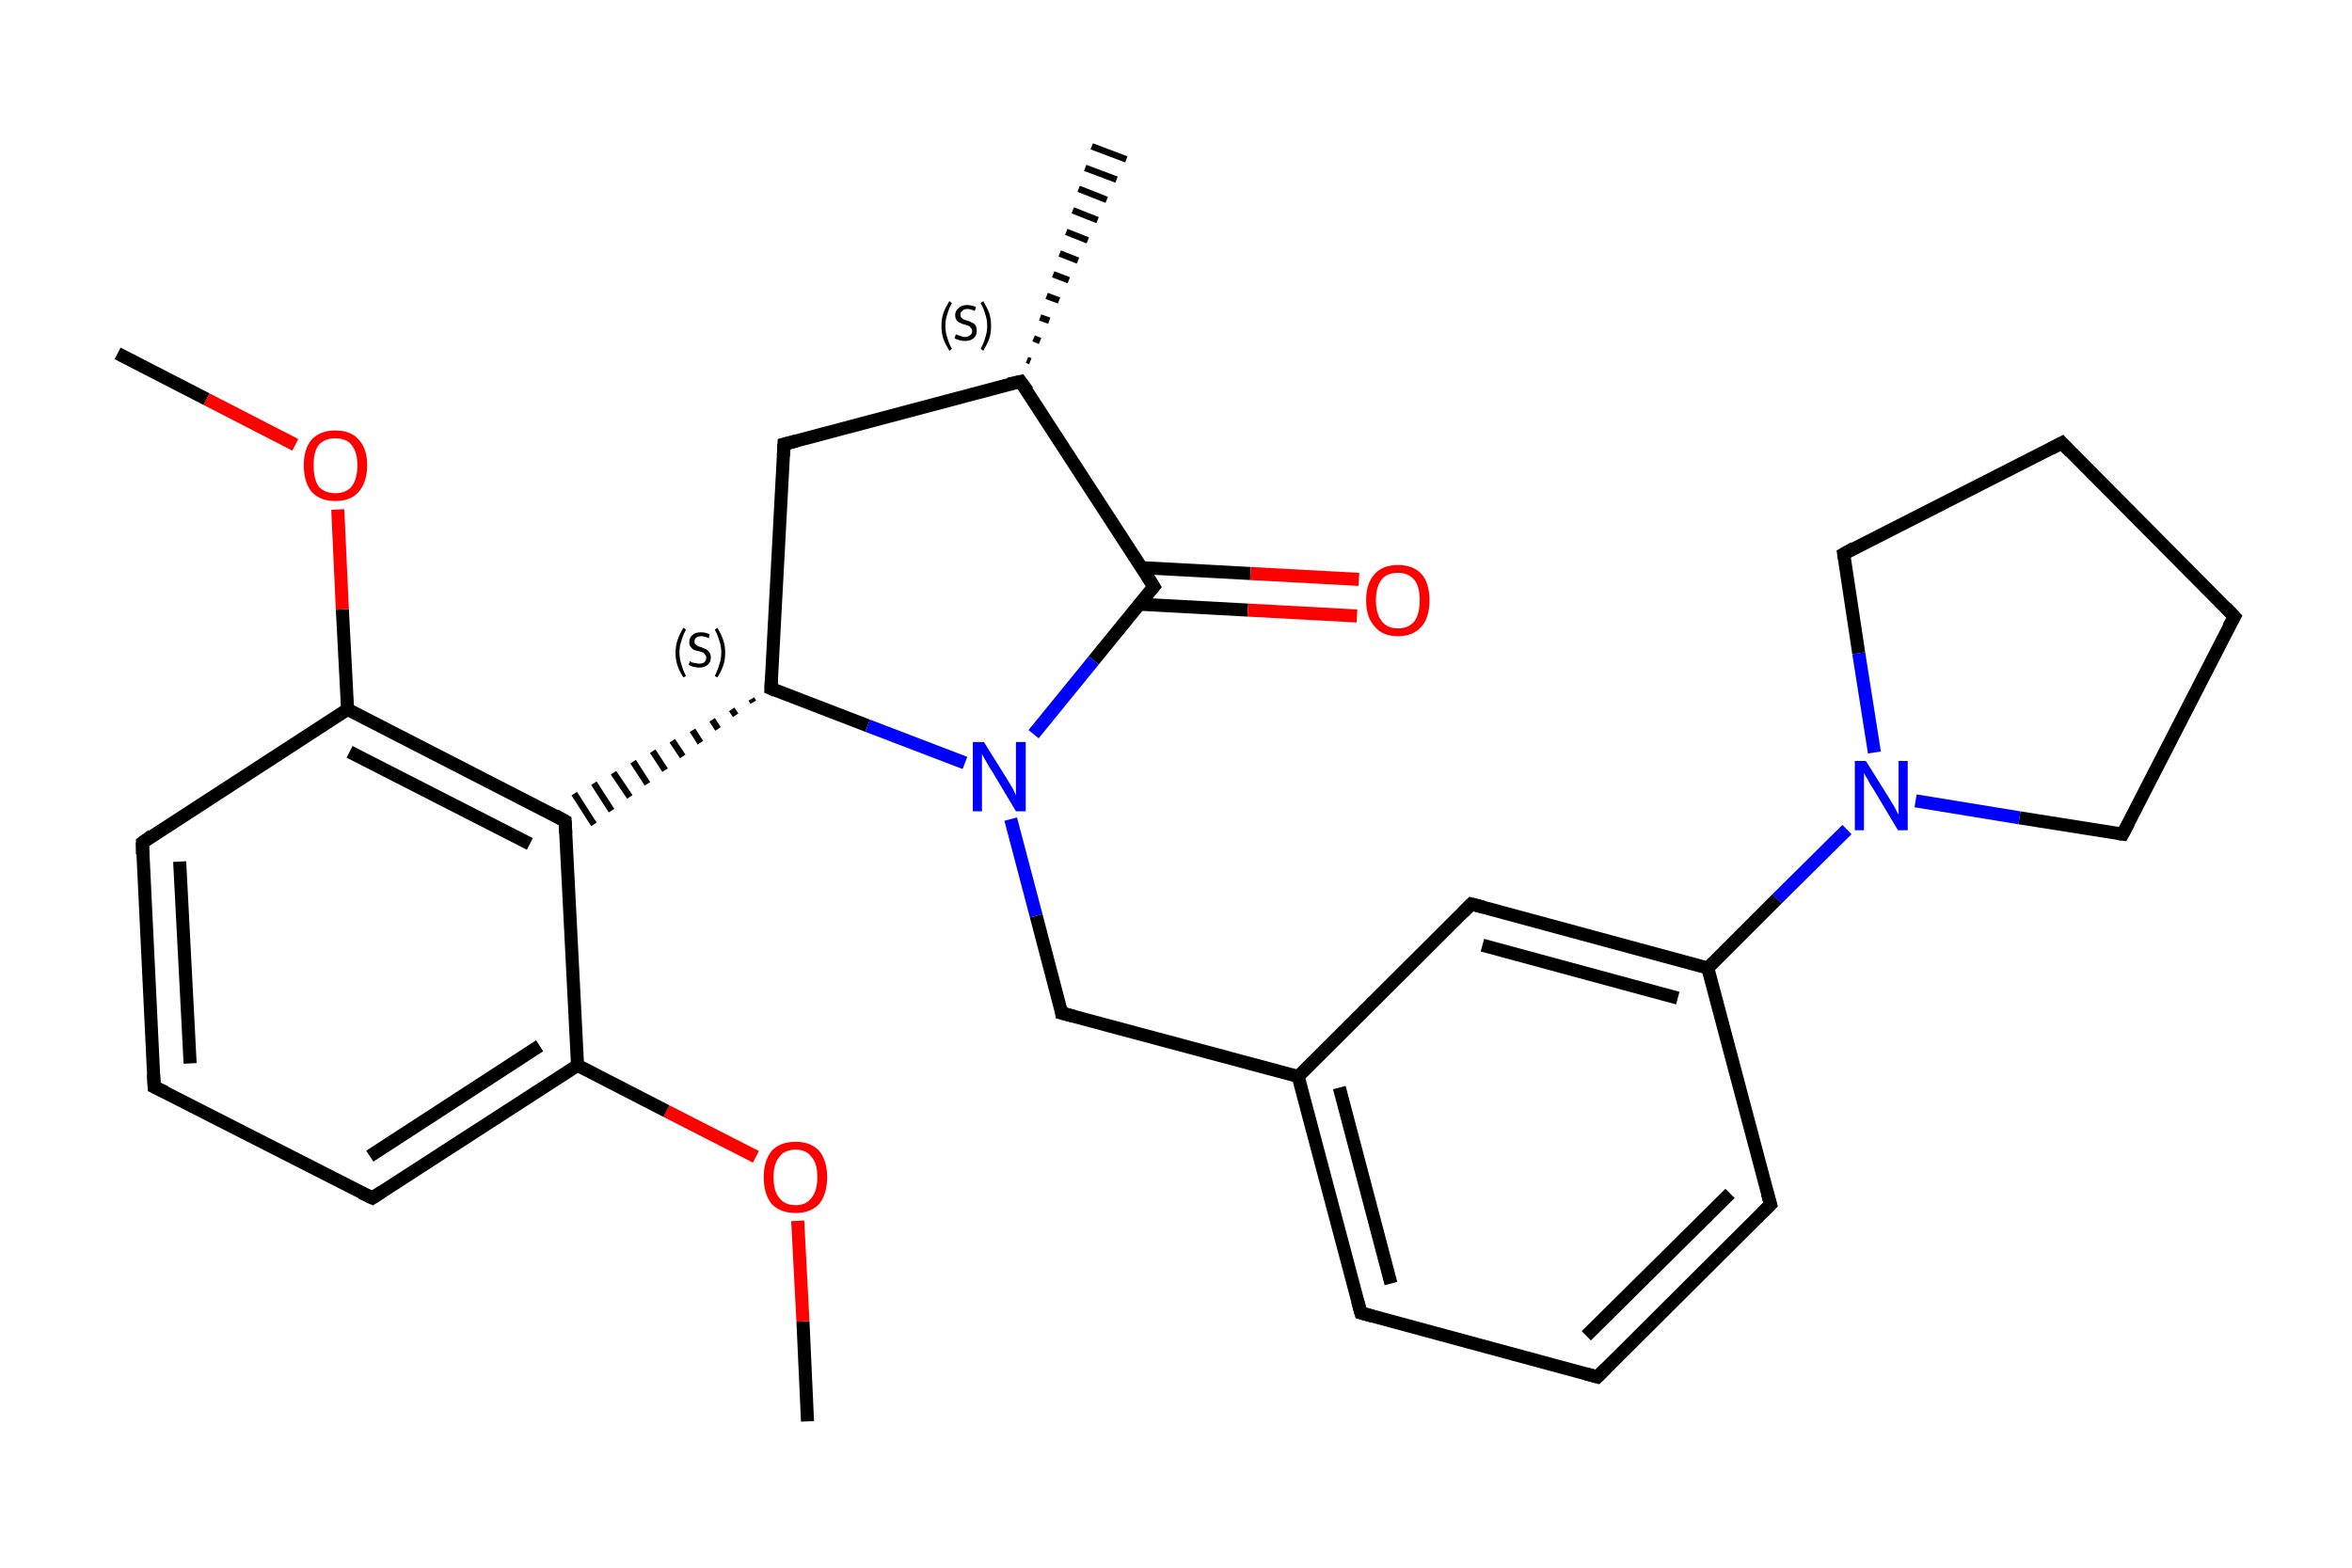 <?xml version='1.0' encoding='iso-8859-1'?>
<svg version='1.1' baseProfile='full'
              xmlns='http://www.w3.org/2000/svg'
                      xmlns:rdkit='http://www.rdkit.org/xml'
                      xmlns:xlink='http://www.w3.org/1999/xlink'
                  xml:space='preserve'
width='360px' height='240px' viewBox='0 0 360 240'>
<!-- END OF HEADER -->
<rect style='opacity:1.0;fill:#FFFFFF;stroke:none' width='360.0' height='240.0' x='0.0' y='0.0'> </rect>
<path class='bond-0 atom-0 atom-1' d='M 123.6,217.6 L 122.9,202.3' style='fill:none;fill-rule:evenodd;stroke:#000000;stroke-width:2.0px;stroke-linecap:butt;stroke-linejoin:miter;stroke-opacity:1' />
<path class='bond-0 atom-0 atom-1' d='M 122.9,202.3 L 122.1,186.9' style='fill:none;fill-rule:evenodd;stroke:#FF0000;stroke-width:2.0px;stroke-linecap:butt;stroke-linejoin:miter;stroke-opacity:1' />
<path class='bond-1 atom-1 atom-2' d='M 115.7,177.1 L 102.0,170.1' style='fill:none;fill-rule:evenodd;stroke:#FF0000;stroke-width:2.0px;stroke-linecap:butt;stroke-linejoin:miter;stroke-opacity:1' />
<path class='bond-1 atom-1 atom-2' d='M 102.0,170.1 L 88.4,163.1' style='fill:none;fill-rule:evenodd;stroke:#000000;stroke-width:2.0px;stroke-linecap:butt;stroke-linejoin:miter;stroke-opacity:1' />
<path class='bond-2 atom-2 atom-3' d='M 88.4,163.1 L 57.0,183.4' style='fill:none;fill-rule:evenodd;stroke:#000000;stroke-width:2.0px;stroke-linecap:butt;stroke-linejoin:miter;stroke-opacity:1' />
<path class='bond-2 atom-2 atom-3' d='M 82.6,160.1 L 56.6,177.0' style='fill:none;fill-rule:evenodd;stroke:#000000;stroke-width:2.0px;stroke-linecap:butt;stroke-linejoin:miter;stroke-opacity:1' />
<path class='bond-3 atom-3 atom-4' d='M 57.0,183.4 L 23.6,166.4' style='fill:none;fill-rule:evenodd;stroke:#000000;stroke-width:2.0px;stroke-linecap:butt;stroke-linejoin:miter;stroke-opacity:1' />
<path class='bond-4 atom-4 atom-5' d='M 23.6,166.4 L 21.8,129.0' style='fill:none;fill-rule:evenodd;stroke:#000000;stroke-width:2.0px;stroke-linecap:butt;stroke-linejoin:miter;stroke-opacity:1' />
<path class='bond-4 atom-4 atom-5' d='M 29.1,162.8 L 27.5,131.9' style='fill:none;fill-rule:evenodd;stroke:#000000;stroke-width:2.0px;stroke-linecap:butt;stroke-linejoin:miter;stroke-opacity:1' />
<path class='bond-5 atom-5 atom-6' d='M 21.8,129.0 L 53.2,108.6' style='fill:none;fill-rule:evenodd;stroke:#000000;stroke-width:2.0px;stroke-linecap:butt;stroke-linejoin:miter;stroke-opacity:1' />
<path class='bond-6 atom-6 atom-7' d='M 53.2,108.6 L 52.4,93.3' style='fill:none;fill-rule:evenodd;stroke:#000000;stroke-width:2.0px;stroke-linecap:butt;stroke-linejoin:miter;stroke-opacity:1' />
<path class='bond-6 atom-6 atom-7' d='M 52.4,93.3 L 51.7,78.0' style='fill:none;fill-rule:evenodd;stroke:#FF0000;stroke-width:2.0px;stroke-linecap:butt;stroke-linejoin:miter;stroke-opacity:1' />
<path class='bond-7 atom-7 atom-8' d='M 45.2,68.1 L 31.6,61.1' style='fill:none;fill-rule:evenodd;stroke:#FF0000;stroke-width:2.0px;stroke-linecap:butt;stroke-linejoin:miter;stroke-opacity:1' />
<path class='bond-7 atom-7 atom-8' d='M 31.6,61.1 L 18.0,54.1' style='fill:none;fill-rule:evenodd;stroke:#000000;stroke-width:2.0px;stroke-linecap:butt;stroke-linejoin:miter;stroke-opacity:1' />
<path class='bond-8 atom-6 atom-9' d='M 53.2,108.6 L 86.5,125.7' style='fill:none;fill-rule:evenodd;stroke:#000000;stroke-width:2.0px;stroke-linecap:butt;stroke-linejoin:miter;stroke-opacity:1' />
<path class='bond-8 atom-6 atom-9' d='M 53.5,115.1 L 81.1,129.2' style='fill:none;fill-rule:evenodd;stroke:#000000;stroke-width:2.0px;stroke-linecap:butt;stroke-linejoin:miter;stroke-opacity:1' />
<path class='bond-9 atom-10 atom-9' d='M 115.0,107.0 L 115.3,107.5' style='fill:none;fill-rule:evenodd;stroke:#000000;stroke-width:1.0px;stroke-linecap:butt;stroke-linejoin:miter;stroke-opacity:1' />
<path class='bond-9 atom-10 atom-9' d='M 112.0,108.6 L 112.6,109.5' style='fill:none;fill-rule:evenodd;stroke:#000000;stroke-width:1.0px;stroke-linecap:butt;stroke-linejoin:miter;stroke-opacity:1' />
<path class='bond-9 atom-10 atom-9' d='M 109.0,110.2 L 109.9,111.6' style='fill:none;fill-rule:evenodd;stroke:#000000;stroke-width:1.0px;stroke-linecap:butt;stroke-linejoin:miter;stroke-opacity:1' />
<path class='bond-9 atom-10 atom-9' d='M 106.0,111.8 L 107.2,113.7' style='fill:none;fill-rule:evenodd;stroke:#000000;stroke-width:1.0px;stroke-linecap:butt;stroke-linejoin:miter;stroke-opacity:1' />
<path class='bond-9 atom-10 atom-9' d='M 102.9,113.4 L 104.5,115.8' style='fill:none;fill-rule:evenodd;stroke:#000000;stroke-width:1.0px;stroke-linecap:butt;stroke-linejoin:miter;stroke-opacity:1' />
<path class='bond-9 atom-10 atom-9' d='M 99.9,115.0 L 101.8,117.9' style='fill:none;fill-rule:evenodd;stroke:#000000;stroke-width:1.0px;stroke-linecap:butt;stroke-linejoin:miter;stroke-opacity:1' />
<path class='bond-9 atom-10 atom-9' d='M 96.9,116.6 L 99.1,120.0' style='fill:none;fill-rule:evenodd;stroke:#000000;stroke-width:1.0px;stroke-linecap:butt;stroke-linejoin:miter;stroke-opacity:1' />
<path class='bond-9 atom-10 atom-9' d='M 93.9,118.3 L 96.4,122.0' style='fill:none;fill-rule:evenodd;stroke:#000000;stroke-width:1.0px;stroke-linecap:butt;stroke-linejoin:miter;stroke-opacity:1' />
<path class='bond-9 atom-10 atom-9' d='M 90.9,119.9 L 93.6,124.1' style='fill:none;fill-rule:evenodd;stroke:#000000;stroke-width:1.0px;stroke-linecap:butt;stroke-linejoin:miter;stroke-opacity:1' />
<path class='bond-9 atom-10 atom-9' d='M 87.9,121.5 L 90.9,126.2' style='fill:none;fill-rule:evenodd;stroke:#000000;stroke-width:1.0px;stroke-linecap:butt;stroke-linejoin:miter;stroke-opacity:1' />
<path class='bond-10 atom-10 atom-11' d='M 118.0,105.4 L 120.0,68.0' style='fill:none;fill-rule:evenodd;stroke:#000000;stroke-width:2.0px;stroke-linecap:butt;stroke-linejoin:miter;stroke-opacity:1' />
<path class='bond-11 atom-11 atom-12' d='M 120.0,68.0 L 156.2,58.4' style='fill:none;fill-rule:evenodd;stroke:#000000;stroke-width:2.0px;stroke-linecap:butt;stroke-linejoin:miter;stroke-opacity:1' />
<path class='bond-12 atom-12 atom-13' d='M 157.2,55.1 L 157.7,55.3' style='fill:none;fill-rule:evenodd;stroke:#000000;stroke-width:1.0px;stroke-linecap:butt;stroke-linejoin:miter;stroke-opacity:1' />
<path class='bond-12 atom-12 atom-13' d='M 158.2,51.8 L 159.2,52.2' style='fill:none;fill-rule:evenodd;stroke:#000000;stroke-width:1.0px;stroke-linecap:butt;stroke-linejoin:miter;stroke-opacity:1' />
<path class='bond-12 atom-12 atom-13' d='M 159.2,48.6 L 160.6,49.1' style='fill:none;fill-rule:evenodd;stroke:#000000;stroke-width:1.0px;stroke-linecap:butt;stroke-linejoin:miter;stroke-opacity:1' />
<path class='bond-12 atom-12 atom-13' d='M 160.2,45.3 L 162.1,46.0' style='fill:none;fill-rule:evenodd;stroke:#000000;stroke-width:1.0px;stroke-linecap:butt;stroke-linejoin:miter;stroke-opacity:1' />
<path class='bond-12 atom-12 atom-13' d='M 161.2,42.0 L 163.6,42.9' style='fill:none;fill-rule:evenodd;stroke:#000000;stroke-width:1.0px;stroke-linecap:butt;stroke-linejoin:miter;stroke-opacity:1' />
<path class='bond-12 atom-12 atom-13' d='M 162.2,38.8 L 165.0,39.9' style='fill:none;fill-rule:evenodd;stroke:#000000;stroke-width:1.0px;stroke-linecap:butt;stroke-linejoin:miter;stroke-opacity:1' />
<path class='bond-12 atom-12 atom-13' d='M 163.2,35.5 L 166.5,36.8' style='fill:none;fill-rule:evenodd;stroke:#000000;stroke-width:1.0px;stroke-linecap:butt;stroke-linejoin:miter;stroke-opacity:1' />
<path class='bond-12 atom-12 atom-13' d='M 164.2,32.2 L 168.0,33.7' style='fill:none;fill-rule:evenodd;stroke:#000000;stroke-width:1.0px;stroke-linecap:butt;stroke-linejoin:miter;stroke-opacity:1' />
<path class='bond-12 atom-12 atom-13' d='M 165.1,28.9 L 169.4,30.6' style='fill:none;fill-rule:evenodd;stroke:#000000;stroke-width:1.0px;stroke-linecap:butt;stroke-linejoin:miter;stroke-opacity:1' />
<path class='bond-12 atom-12 atom-13' d='M 166.1,25.7 L 170.9,27.5' style='fill:none;fill-rule:evenodd;stroke:#000000;stroke-width:1.0px;stroke-linecap:butt;stroke-linejoin:miter;stroke-opacity:1' />
<path class='bond-12 atom-12 atom-13' d='M 167.1,22.4 L 172.4,24.4' style='fill:none;fill-rule:evenodd;stroke:#000000;stroke-width:1.0px;stroke-linecap:butt;stroke-linejoin:miter;stroke-opacity:1' />
<path class='bond-13 atom-12 atom-14' d='M 156.2,58.4 L 176.6,89.8' style='fill:none;fill-rule:evenodd;stroke:#000000;stroke-width:2.0px;stroke-linecap:butt;stroke-linejoin:miter;stroke-opacity:1' />
<path class='bond-14 atom-14 atom-15' d='M 174.4,92.5 L 191.0,93.4' style='fill:none;fill-rule:evenodd;stroke:#000000;stroke-width:2.0px;stroke-linecap:butt;stroke-linejoin:miter;stroke-opacity:1' />
<path class='bond-14 atom-14 atom-15' d='M 191.0,93.4 L 207.7,94.3' style='fill:none;fill-rule:evenodd;stroke:#FF0000;stroke-width:2.0px;stroke-linecap:butt;stroke-linejoin:miter;stroke-opacity:1' />
<path class='bond-14 atom-14 atom-15' d='M 174.7,86.9 L 191.4,87.8' style='fill:none;fill-rule:evenodd;stroke:#000000;stroke-width:2.0px;stroke-linecap:butt;stroke-linejoin:miter;stroke-opacity:1' />
<path class='bond-14 atom-14 atom-15' d='M 191.4,87.8 L 208.0,88.7' style='fill:none;fill-rule:evenodd;stroke:#FF0000;stroke-width:2.0px;stroke-linecap:butt;stroke-linejoin:miter;stroke-opacity:1' />
<path class='bond-15 atom-14 atom-16' d='M 176.6,89.8 L 167.4,101.1' style='fill:none;fill-rule:evenodd;stroke:#000000;stroke-width:2.0px;stroke-linecap:butt;stroke-linejoin:miter;stroke-opacity:1' />
<path class='bond-15 atom-14 atom-16' d='M 167.4,101.1 L 158.2,112.4' style='fill:none;fill-rule:evenodd;stroke:#0000FF;stroke-width:2.0px;stroke-linecap:butt;stroke-linejoin:miter;stroke-opacity:1' />
<path class='bond-16 atom-16 atom-17' d='M 154.7,125.4 L 158.6,140.2' style='fill:none;fill-rule:evenodd;stroke:#0000FF;stroke-width:2.0px;stroke-linecap:butt;stroke-linejoin:miter;stroke-opacity:1' />
<path class='bond-16 atom-16 atom-17' d='M 158.6,140.2 L 162.5,155.1' style='fill:none;fill-rule:evenodd;stroke:#000000;stroke-width:2.0px;stroke-linecap:butt;stroke-linejoin:miter;stroke-opacity:1' />
<path class='bond-17 atom-17 atom-18' d='M 162.5,155.1 L 198.7,164.8' style='fill:none;fill-rule:evenodd;stroke:#000000;stroke-width:2.0px;stroke-linecap:butt;stroke-linejoin:miter;stroke-opacity:1' />
<path class='bond-18 atom-18 atom-19' d='M 198.7,164.8 L 208.3,201.0' style='fill:none;fill-rule:evenodd;stroke:#000000;stroke-width:2.0px;stroke-linecap:butt;stroke-linejoin:miter;stroke-opacity:1' />
<path class='bond-18 atom-18 atom-19' d='M 205.0,166.5 L 212.9,196.5' style='fill:none;fill-rule:evenodd;stroke:#000000;stroke-width:2.0px;stroke-linecap:butt;stroke-linejoin:miter;stroke-opacity:1' />
<path class='bond-19 atom-19 atom-20' d='M 208.3,201.0 L 244.5,210.8' style='fill:none;fill-rule:evenodd;stroke:#000000;stroke-width:2.0px;stroke-linecap:butt;stroke-linejoin:miter;stroke-opacity:1' />
<path class='bond-20 atom-20 atom-21' d='M 244.5,210.8 L 271.0,184.4' style='fill:none;fill-rule:evenodd;stroke:#000000;stroke-width:2.0px;stroke-linecap:butt;stroke-linejoin:miter;stroke-opacity:1' />
<path class='bond-20 atom-20 atom-21' d='M 242.8,204.5 L 264.8,182.7' style='fill:none;fill-rule:evenodd;stroke:#000000;stroke-width:2.0px;stroke-linecap:butt;stroke-linejoin:miter;stroke-opacity:1' />
<path class='bond-21 atom-21 atom-22' d='M 271.0,184.4 L 261.4,148.2' style='fill:none;fill-rule:evenodd;stroke:#000000;stroke-width:2.0px;stroke-linecap:butt;stroke-linejoin:miter;stroke-opacity:1' />
<path class='bond-22 atom-22 atom-23' d='M 261.4,148.2 L 272.0,137.6' style='fill:none;fill-rule:evenodd;stroke:#000000;stroke-width:2.0px;stroke-linecap:butt;stroke-linejoin:miter;stroke-opacity:1' />
<path class='bond-22 atom-22 atom-23' d='M 272.0,137.6 L 282.7,127.0' style='fill:none;fill-rule:evenodd;stroke:#0000FF;stroke-width:2.0px;stroke-linecap:butt;stroke-linejoin:miter;stroke-opacity:1' />
<path class='bond-23 atom-23 atom-24' d='M 286.9,115.2 L 284.5,100.0' style='fill:none;fill-rule:evenodd;stroke:#0000FF;stroke-width:2.0px;stroke-linecap:butt;stroke-linejoin:miter;stroke-opacity:1' />
<path class='bond-23 atom-23 atom-24' d='M 284.5,100.0 L 282.2,84.8' style='fill:none;fill-rule:evenodd;stroke:#000000;stroke-width:2.0px;stroke-linecap:butt;stroke-linejoin:miter;stroke-opacity:1' />
<path class='bond-24 atom-24 atom-25' d='M 282.2,84.8 L 315.6,67.8' style='fill:none;fill-rule:evenodd;stroke:#000000;stroke-width:2.0px;stroke-linecap:butt;stroke-linejoin:miter;stroke-opacity:1' />
<path class='bond-25 atom-25 atom-26' d='M 315.6,67.8 L 342.0,94.4' style='fill:none;fill-rule:evenodd;stroke:#000000;stroke-width:2.0px;stroke-linecap:butt;stroke-linejoin:miter;stroke-opacity:1' />
<path class='bond-26 atom-26 atom-27' d='M 342.0,94.4 L 324.9,127.7' style='fill:none;fill-rule:evenodd;stroke:#000000;stroke-width:2.0px;stroke-linecap:butt;stroke-linejoin:miter;stroke-opacity:1' />
<path class='bond-27 atom-22 atom-28' d='M 261.4,148.2 L 225.2,138.4' style='fill:none;fill-rule:evenodd;stroke:#000000;stroke-width:2.0px;stroke-linecap:butt;stroke-linejoin:miter;stroke-opacity:1' />
<path class='bond-27 atom-22 atom-28' d='M 256.8,152.8 L 226.9,144.7' style='fill:none;fill-rule:evenodd;stroke:#000000;stroke-width:2.0px;stroke-linecap:butt;stroke-linejoin:miter;stroke-opacity:1' />
<path class='bond-28 atom-9 atom-2' d='M 86.5,125.7 L 88.4,163.1' style='fill:none;fill-rule:evenodd;stroke:#000000;stroke-width:2.0px;stroke-linecap:butt;stroke-linejoin:miter;stroke-opacity:1' />
<path class='bond-29 atom-16 atom-10' d='M 147.7,116.8 L 132.8,111.1' style='fill:none;fill-rule:evenodd;stroke:#0000FF;stroke-width:2.0px;stroke-linecap:butt;stroke-linejoin:miter;stroke-opacity:1' />
<path class='bond-29 atom-16 atom-10' d='M 132.8,111.1 L 118.0,105.4' style='fill:none;fill-rule:evenodd;stroke:#000000;stroke-width:2.0px;stroke-linecap:butt;stroke-linejoin:miter;stroke-opacity:1' />
<path class='bond-30 atom-28 atom-18' d='M 225.2,138.4 L 198.7,164.8' style='fill:none;fill-rule:evenodd;stroke:#000000;stroke-width:2.0px;stroke-linecap:butt;stroke-linejoin:miter;stroke-opacity:1' />
<path class='bond-31 atom-27 atom-23' d='M 324.9,127.7 L 309.1,125.2' style='fill:none;fill-rule:evenodd;stroke:#000000;stroke-width:2.0px;stroke-linecap:butt;stroke-linejoin:miter;stroke-opacity:1' />
<path class='bond-31 atom-27 atom-23' d='M 309.1,125.2 L 293.2,122.6' style='fill:none;fill-rule:evenodd;stroke:#0000FF;stroke-width:2.0px;stroke-linecap:butt;stroke-linejoin:miter;stroke-opacity:1' />
<path d='M 58.5,182.4 L 57.0,183.4 L 55.3,182.6' style='fill:none;stroke:#000000;stroke-width:2.0px;stroke-linecap:butt;stroke-linejoin:miter;stroke-opacity:1;' />
<path d='M 25.3,167.2 L 23.6,166.4 L 23.5,164.5' style='fill:none;stroke:#000000;stroke-width:2.0px;stroke-linecap:butt;stroke-linejoin:miter;stroke-opacity:1;' />
<path d='M 21.8,130.8 L 21.8,129.0 L 23.3,127.9' style='fill:none;stroke:#000000;stroke-width:2.0px;stroke-linecap:butt;stroke-linejoin:miter;stroke-opacity:1;' />
<path d='M 84.9,124.8 L 86.5,125.7 L 86.6,127.6' style='fill:none;stroke:#000000;stroke-width:2.0px;stroke-linecap:butt;stroke-linejoin:miter;stroke-opacity:1;' />
<path d='M 118.1,103.5 L 118.0,105.4 L 118.7,105.7' style='fill:none;stroke:#000000;stroke-width:2.0px;stroke-linecap:butt;stroke-linejoin:miter;stroke-opacity:1;' />
<path d='M 119.9,69.8 L 120.0,68.0 L 121.9,67.5' style='fill:none;stroke:#000000;stroke-width:2.0px;stroke-linecap:butt;stroke-linejoin:miter;stroke-opacity:1;' />
<path d='M 154.4,58.8 L 156.2,58.4 L 157.3,59.9' style='fill:none;stroke:#000000;stroke-width:2.0px;stroke-linecap:butt;stroke-linejoin:miter;stroke-opacity:1;' />
<path d='M 175.6,88.2 L 176.6,89.8 L 176.1,90.4' style='fill:none;stroke:#000000;stroke-width:2.0px;stroke-linecap:butt;stroke-linejoin:miter;stroke-opacity:1;' />
<path d='M 162.4,154.3 L 162.5,155.1 L 164.4,155.6' style='fill:none;stroke:#000000;stroke-width:2.0px;stroke-linecap:butt;stroke-linejoin:miter;stroke-opacity:1;' />
<path d='M 207.8,199.2 L 208.3,201.0 L 210.1,201.5' style='fill:none;stroke:#000000;stroke-width:2.0px;stroke-linecap:butt;stroke-linejoin:miter;stroke-opacity:1;' />
<path d='M 242.7,210.3 L 244.5,210.8 L 245.8,209.5' style='fill:none;stroke:#000000;stroke-width:2.0px;stroke-linecap:butt;stroke-linejoin:miter;stroke-opacity:1;' />
<path d='M 269.7,185.7 L 271.0,184.4 L 270.5,182.6' style='fill:none;stroke:#000000;stroke-width:2.0px;stroke-linecap:butt;stroke-linejoin:miter;stroke-opacity:1;' />
<path d='M 282.3,85.5 L 282.2,84.8 L 283.8,83.9' style='fill:none;stroke:#000000;stroke-width:2.0px;stroke-linecap:butt;stroke-linejoin:miter;stroke-opacity:1;' />
<path d='M 313.9,68.7 L 315.6,67.8 L 316.9,69.2' style='fill:none;stroke:#000000;stroke-width:2.0px;stroke-linecap:butt;stroke-linejoin:miter;stroke-opacity:1;' />
<path d='M 340.7,93.0 L 342.0,94.4 L 341.1,96.0' style='fill:none;stroke:#000000;stroke-width:2.0px;stroke-linecap:butt;stroke-linejoin:miter;stroke-opacity:1;' />
<path d='M 325.8,126.0 L 324.9,127.7 L 324.1,127.6' style='fill:none;stroke:#000000;stroke-width:2.0px;stroke-linecap:butt;stroke-linejoin:miter;stroke-opacity:1;' />
<path d='M 227.1,138.9 L 225.2,138.4 L 223.9,139.7' style='fill:none;stroke:#000000;stroke-width:2.0px;stroke-linecap:butt;stroke-linejoin:miter;stroke-opacity:1;' />
<path class='atom-1' d='M 116.9 180.2
Q 116.9 177.7, 118.1 176.2
Q 119.4 174.8, 121.8 174.8
Q 124.1 174.8, 125.4 176.2
Q 126.6 177.7, 126.6 180.2
Q 126.6 182.8, 125.4 184.3
Q 124.1 185.7, 121.8 185.7
Q 119.4 185.7, 118.1 184.3
Q 116.9 182.8, 116.9 180.2
M 121.8 184.5
Q 123.4 184.5, 124.2 183.4
Q 125.1 182.3, 125.1 180.2
Q 125.1 178.1, 124.2 177.1
Q 123.4 176.0, 121.8 176.0
Q 120.1 176.0, 119.3 177.1
Q 118.4 178.1, 118.4 180.2
Q 118.4 182.4, 119.3 183.4
Q 120.1 184.5, 121.8 184.5
' fill='#FF0000'/>
<path class='atom-7' d='M 46.5 71.2
Q 46.5 68.7, 47.7 67.3
Q 49.0 65.9, 51.3 65.9
Q 53.7 65.9, 54.9 67.3
Q 56.2 68.7, 56.2 71.2
Q 56.2 73.8, 54.9 75.3
Q 53.7 76.7, 51.3 76.7
Q 49.0 76.7, 47.7 75.3
Q 46.5 73.8, 46.5 71.2
M 51.3 75.5
Q 53.0 75.5, 53.8 74.5
Q 54.7 73.4, 54.7 71.2
Q 54.7 69.2, 53.8 68.1
Q 53.0 67.1, 51.3 67.1
Q 49.7 67.1, 48.8 68.1
Q 48.0 69.1, 48.0 71.2
Q 48.0 73.4, 48.8 74.5
Q 49.7 75.5, 51.3 75.5
' fill='#FF0000'/>
<path class='atom-15' d='M 209.1 91.9
Q 209.1 89.3, 210.4 87.9
Q 211.6 86.5, 214.0 86.5
Q 216.3 86.5, 217.6 87.9
Q 218.8 89.3, 218.8 91.9
Q 218.8 94.5, 217.6 95.9
Q 216.3 97.4, 214.0 97.4
Q 211.6 97.4, 210.4 95.9
Q 209.1 94.5, 209.1 91.9
M 214.0 96.2
Q 215.6 96.2, 216.5 95.1
Q 217.3 94.0, 217.3 91.9
Q 217.3 89.8, 216.5 88.8
Q 215.6 87.7, 214.0 87.7
Q 212.3 87.7, 211.5 88.7
Q 210.6 89.8, 210.6 91.9
Q 210.6 94.0, 211.5 95.1
Q 212.3 96.2, 214.0 96.2
' fill='#FF0000'/>
<path class='atom-16' d='M 150.6 113.6
L 154.1 119.2
Q 154.4 119.7, 155.0 120.7
Q 155.5 121.7, 155.5 121.8
L 155.5 113.6
L 157.0 113.6
L 157.0 124.2
L 155.5 124.2
L 151.8 118.0
Q 151.3 117.3, 150.9 116.5
Q 150.4 115.7, 150.3 115.4
L 150.3 124.2
L 148.9 124.2
L 148.9 113.6
L 150.6 113.6
' fill='#0000FF'/>
<path class='atom-23' d='M 285.6 116.5
L 289.1 122.1
Q 289.4 122.6, 290.0 123.6
Q 290.5 124.6, 290.6 124.7
L 290.6 116.5
L 292.0 116.5
L 292.0 127.1
L 290.5 127.1
L 286.8 120.9
Q 286.3 120.2, 285.9 119.4
Q 285.4 118.6, 285.3 118.3
L 285.3 127.1
L 283.9 127.1
L 283.9 116.5
L 285.6 116.5
' fill='#0000FF'/>
<path class='note' d='M 103.4 99.9
Q 103.4 98.9, 103.7 98.0
Q 104.0 97.1, 104.6 96.1
L 105.0 96.4
Q 104.5 97.3, 104.3 98.1
Q 104.0 98.9, 104.0 99.9
Q 104.0 100.9, 104.3 101.7
Q 104.5 102.5, 105.0 103.5
L 104.6 103.7
Q 104.0 102.8, 103.7 101.9
Q 103.4 101.0, 103.4 99.9
' fill='#000000'/>
<path class='note' d='M 105.6 101.2
Q 105.7 101.3, 105.9 101.4
Q 106.2 101.5, 106.4 101.5
Q 106.7 101.6, 107.0 101.6
Q 107.5 101.6, 107.8 101.4
Q 108.1 101.1, 108.1 100.7
Q 108.1 100.4, 107.9 100.2
Q 107.8 100.0, 107.6 99.9
Q 107.3 99.8, 107.0 99.7
Q 106.5 99.6, 106.2 99.5
Q 105.9 99.3, 105.7 99.0
Q 105.5 98.8, 105.5 98.3
Q 105.5 97.6, 106.0 97.2
Q 106.4 96.8, 107.3 96.8
Q 108.0 96.8, 108.6 97.1
L 108.5 97.7
Q 107.8 97.4, 107.4 97.4
Q 106.8 97.4, 106.6 97.6
Q 106.3 97.8, 106.3 98.2
Q 106.3 98.5, 106.4 98.6
Q 106.6 98.8, 106.8 98.9
Q 107.0 99.0, 107.4 99.1
Q 107.8 99.3, 108.1 99.4
Q 108.4 99.6, 108.6 99.9
Q 108.8 100.2, 108.8 100.7
Q 108.8 101.4, 108.3 101.8
Q 107.8 102.2, 107.0 102.2
Q 106.6 102.2, 106.2 102.1
Q 105.8 102.0, 105.4 101.8
L 105.6 101.2
' fill='#000000'/>
<path class='note' d='M 111.0 99.9
Q 111.0 101.0, 110.7 101.9
Q 110.4 102.8, 109.8 103.7
L 109.4 103.5
Q 109.9 102.5, 110.1 101.7
Q 110.4 100.9, 110.4 99.9
Q 110.4 98.9, 110.1 98.1
Q 109.9 97.3, 109.4 96.4
L 109.8 96.1
Q 110.4 97.1, 110.7 98.0
Q 111.0 98.9, 111.0 99.9
' fill='#000000'/>
<path class='note' d='M 144.1 49.9
Q 144.1 48.8, 144.4 47.9
Q 144.7 47.1, 145.3 46.1
L 145.7 46.4
Q 145.2 47.3, 145.0 48.1
Q 144.7 48.9, 144.7 49.9
Q 144.7 50.9, 145.0 51.7
Q 145.2 52.5, 145.7 53.4
L 145.3 53.7
Q 144.7 52.7, 144.4 51.9
Q 144.1 51.0, 144.1 49.9
' fill='#000000'/>
<path class='note' d='M 146.3 51.2
Q 146.4 51.2, 146.6 51.3
Q 146.9 51.4, 147.2 51.5
Q 147.4 51.6, 147.7 51.6
Q 148.2 51.6, 148.5 51.3
Q 148.8 51.1, 148.8 50.7
Q 148.8 50.4, 148.6 50.2
Q 148.5 50.0, 148.3 49.9
Q 148.0 49.8, 147.7 49.7
Q 147.2 49.6, 146.9 49.4
Q 146.6 49.3, 146.4 49.0
Q 146.2 48.7, 146.2 48.2
Q 146.2 47.6, 146.7 47.2
Q 147.1 46.7, 148.0 46.7
Q 148.7 46.7, 149.4 47.0
L 149.2 47.6
Q 148.5 47.3, 148.1 47.3
Q 147.5 47.3, 147.3 47.6
Q 147.0 47.8, 147.0 48.1
Q 147.0 48.4, 147.1 48.6
Q 147.3 48.8, 147.5 48.9
Q 147.7 49.0, 148.1 49.1
Q 148.5 49.2, 148.8 49.4
Q 149.1 49.5, 149.3 49.8
Q 149.5 50.1, 149.5 50.7
Q 149.5 51.4, 149.0 51.8
Q 148.5 52.2, 147.7 52.2
Q 147.3 52.2, 146.9 52.1
Q 146.5 52.0, 146.1 51.8
L 146.3 51.2
' fill='#000000'/>
<path class='note' d='M 151.7 49.9
Q 151.7 51.0, 151.4 51.9
Q 151.1 52.7, 150.5 53.7
L 150.1 53.4
Q 150.6 52.5, 150.8 51.7
Q 151.1 50.9, 151.1 49.9
Q 151.1 48.9, 150.8 48.1
Q 150.6 47.3, 150.1 46.4
L 150.5 46.1
Q 151.1 47.1, 151.4 47.9
Q 151.7 48.8, 151.7 49.9
' fill='#000000'/>
</svg>
